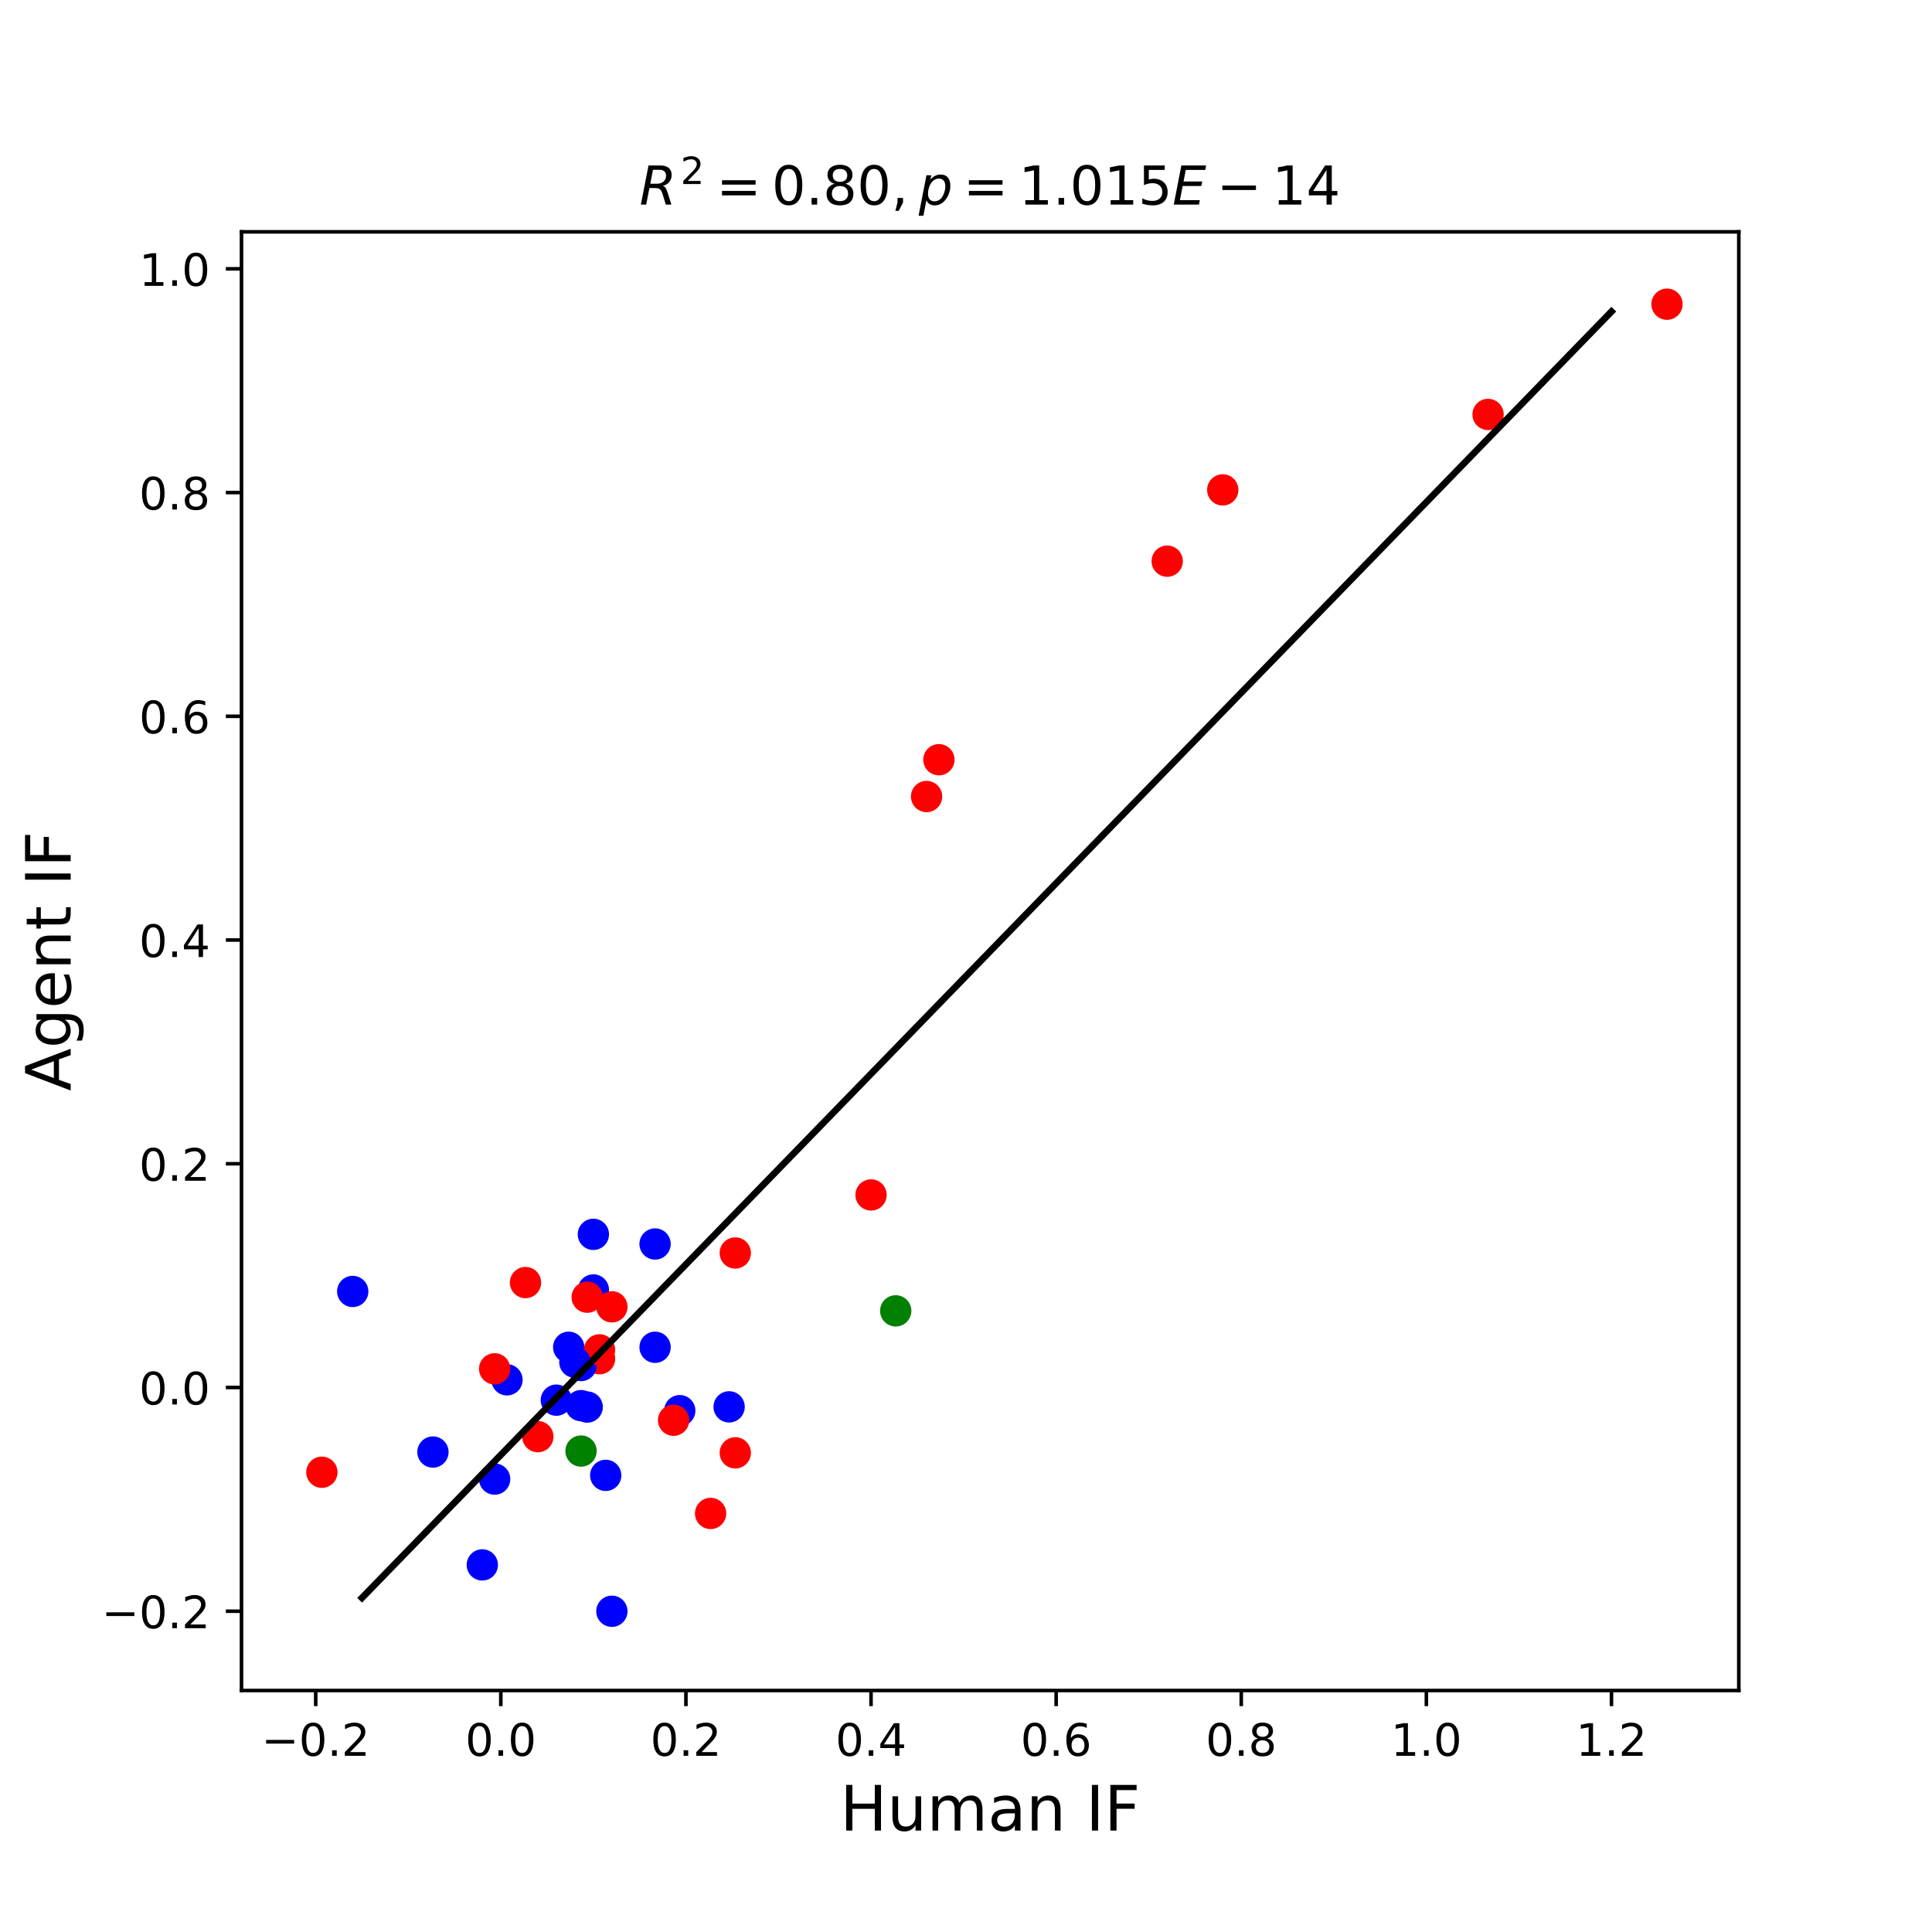 <?xml version="1.0" encoding="utf-8" standalone="no"?>
<!DOCTYPE svg PUBLIC "-//W3C//DTD SVG 1.1//EN"
  "http://www.w3.org/Graphics/SVG/1.1/DTD/svg11.dtd">
<!-- Created with matplotlib (https://matplotlib.org/) -->
<svg height="432pt" version="1.1" viewBox="0 0 432 432" width="432pt" xmlns="http://www.w3.org/2000/svg" xmlns:xlink="http://www.w3.org/1999/xlink">
 <defs>
  <style type="text/css">
*{stroke-linecap:butt;stroke-linejoin:round;}
  </style>
 </defs>
 <g id="figure_1">
  <g id="patch_1">
   <path d="M 0 432 
L 432 432 
L 432 0 
L 0 0 
z
" style="fill:none;"/>
  </g>
  <g id="axes_1">
   <g id="patch_2">
    <path d="M 54 378 
L 388.8 378 
L 388.8 51.84 
L 54 51.84 
z
" style="fill:none;"/>
   </g>
   <g id="PathCollection_1">
    <defs>
     <path d="M 0 3 
C 0.796 3 1.559 2.684 2.121 2.121 
C 2.684 1.559 3 0.796 3 0 
C 3 -0.796 2.684 -1.559 2.121 -2.121 
C 1.559 -2.684 0.796 -3 0 -3 
C -0.796 -3 -1.559 -2.684 -2.121 -2.121 
C -2.684 -1.559 -3 -0.796 -3 0 
C -3 0.796 -2.684 1.559 -2.121 2.121 
C -1.559 2.684 -0.796 3 0 3 
z
" id="mbb2d2bf72d" style="stroke:#ff0000;"/>
    </defs>
    <g clip-path="url(#p8101b21076)">
     <use style="fill:#ff0000;stroke:#ff0000;" x="209.942" xlink:href="#mbb2d2bf72d" y="169.877"/>
    </g>
   </g>
   <g id="PathCollection_2">
    <defs>
     <path d="M 0 3 
C 0.796 3 1.559 2.684 2.121 2.121 
C 2.684 1.559 3 0.796 3 0 
C 3 -0.796 2.684 -1.559 2.121 -2.121 
C 1.559 -2.684 0.796 -3 0 -3 
C -0.796 -3 -1.559 -2.684 -2.121 -2.121 
C -2.684 -1.559 -3 -0.796 -3 0 
C -3 0.796 -2.684 1.559 -2.121 2.121 
C -1.559 2.684 -0.796 3 0 3 
z
" id="m1a14f22b9b" style="stroke:#0000ff;"/>
    </defs>
    <g clip-path="url(#p8101b21076)">
     <use style="fill:#0000ff;stroke:#0000ff;" x="127.16" xlink:href="#m1a14f22b9b" y="301.252"/>
    </g>
   </g>
   <g id="PathCollection_3">
    <g clip-path="url(#p8101b21076)">
     <use style="fill:#ff0000;stroke:#ff0000;" x="372.747" xlink:href="#mbb2d2bf72d" y="68.018"/>
    </g>
   </g>
   <g id="PathCollection_4">
    <g clip-path="url(#p8101b21076)">
     <use style="fill:#ff0000;stroke:#ff0000;" x="273.409" xlink:href="#mbb2d2bf72d" y="109.54"/>
    </g>
   </g>
   <g id="PathCollection_5">
    <g clip-path="url(#p8101b21076)">
     <use style="fill:#0000ff;stroke:#0000ff;" x="151.995" xlink:href="#m1a14f22b9b" y="315.426"/>
    </g>
   </g>
   <g id="PathCollection_6">
    <g clip-path="url(#p8101b21076)">
     <use style="fill:#ff0000;stroke:#ff0000;" x="134.059" xlink:href="#mbb2d2bf72d" y="303.809"/>
    </g>
   </g>
   <g id="PathCollection_7">
    <g clip-path="url(#p8101b21076)">
     <use style="fill:#ff0000;stroke:#ff0000;" x="164.412" xlink:href="#mbb2d2bf72d" y="280.171"/>
    </g>
   </g>
   <g id="PathCollection_8">
    <g clip-path="url(#p8101b21076)">
     <use style="fill:#0000ff;stroke:#0000ff;" x="163.033" xlink:href="#m1a14f22b9b" y="314.578"/>
    </g>
   </g>
   <g id="PathCollection_9">
    <g clip-path="url(#p8101b21076)">
     <use style="fill:#ff0000;stroke:#ff0000;" x="332.736" xlink:href="#mbb2d2bf72d" y="92.67"/>
    </g>
   </g>
   <g id="PathCollection_10">
    <g clip-path="url(#p8101b21076)">
     <use style="fill:#0000ff;stroke:#0000ff;" x="129.92" xlink:href="#m1a14f22b9b" y="305.337"/>
    </g>
   </g>
   <g id="PathCollection_11">
    <g clip-path="url(#p8101b21076)">
     <use style="fill:#0000ff;stroke:#0000ff;" x="107.845" xlink:href="#m1a14f22b9b" y="349.916"/>
    </g>
   </g>
   <g id="PathCollection_12">
    <g clip-path="url(#p8101b21076)">
     <use style="fill:#0000ff;stroke:#0000ff;" x="110.604" xlink:href="#m1a14f22b9b" y="330.726"/>
    </g>
   </g>
   <g id="PathCollection_13">
    <g clip-path="url(#p8101b21076)">
     <use style="fill:#0000ff;stroke:#0000ff;" x="113.363" xlink:href="#m1a14f22b9b" y="308.534"/>
    </g>
   </g>
   <g id="PathCollection_14">
    <g clip-path="url(#p8101b21076)">
     <use style="fill:#0000ff;stroke:#0000ff;" x="146.476" xlink:href="#m1a14f22b9b" y="301.252"/>
    </g>
   </g>
   <g id="PathCollection_15">
    <g clip-path="url(#p8101b21076)">
     <use style="fill:#ff0000;stroke:#ff0000;" x="150.615" xlink:href="#mbb2d2bf72d" y="317.566"/>
    </g>
   </g>
   <g id="PathCollection_16">
    <g clip-path="url(#p8101b21076)">
     <use style="fill:#0000ff;stroke:#0000ff;" x="96.807" xlink:href="#m1a14f22b9b" y="324.681"/>
    </g>
   </g>
   <g id="PathCollection_17">
    <g clip-path="url(#p8101b21076)">
     <use style="fill:#ff0000;stroke:#ff0000;" x="194.766" xlink:href="#mbb2d2bf72d" y="267.192"/>
    </g>
   </g>
   <g id="PathCollection_18">
    <g clip-path="url(#p8101b21076)">
     <use style="fill:#ff0000;stroke:#ff0000;" x="117.502" xlink:href="#mbb2d2bf72d" y="286.786"/>
    </g>
   </g>
   <g id="PathCollection_19">
    <g clip-path="url(#p8101b21076)">
     <use style="fill:#0000ff;stroke:#0000ff;" x="124.401" xlink:href="#m1a14f22b9b" y="313.078"/>
    </g>
   </g>
   <g id="PathCollection_20">
    <g clip-path="url(#p8101b21076)">
     <use style="fill:#ff0000;stroke:#ff0000;" x="207.183" xlink:href="#mbb2d2bf72d" y="178.104"/>
    </g>
   </g>
   <g id="PathCollection_21">
    <g clip-path="url(#p8101b21076)">
     <use style="fill:#0000ff;stroke:#0000ff;" x="136.818" xlink:href="#m1a14f22b9b" y="360.283"/>
    </g>
   </g>
   <g id="PathCollection_22">
    <g clip-path="url(#p8101b21076)">
     <use style="fill:#ff0000;stroke:#ff0000;" x="260.991" xlink:href="#mbb2d2bf72d" y="125.479"/>
    </g>
   </g>
   <g id="PathCollection_23">
    <g clip-path="url(#p8101b21076)">
     <use style="fill:#0000ff;stroke:#0000ff;" x="132.679" xlink:href="#m1a14f22b9b" y="288.44"/>
    </g>
   </g>
   <g id="PathCollection_24">
    <g clip-path="url(#p8101b21076)">
     <use style="fill:#0000ff;stroke:#0000ff;" x="135.439" xlink:href="#m1a14f22b9b" y="329.892"/>
    </g>
   </g>
   <g id="PathCollection_25">
    <g clip-path="url(#p8101b21076)">
     <use style="fill:#ff0000;stroke:#ff0000;" x="110.604" xlink:href="#mbb2d2bf72d" y="306.074"/>
    </g>
   </g>
   <g id="PathCollection_26">
    <g clip-path="url(#p8101b21076)">
     <use style="fill:#0000ff;stroke:#0000ff;" x="131.299" xlink:href="#m1a14f22b9b" y="314.62"/>
    </g>
   </g>
   <g id="PathCollection_27">
    <g clip-path="url(#p8101b21076)">
     <use style="fill:#ff0000;stroke:#ff0000;" x="134.059" xlink:href="#mbb2d2bf72d" y="301.836"/>
    </g>
   </g>
   <g id="PathCollection_28">
    <g clip-path="url(#p8101b21076)">
     <use style="fill:#ff0000;stroke:#ff0000;" x="131.299" xlink:href="#mbb2d2bf72d" y="290.052"/>
    </g>
   </g>
   <g id="PathCollection_29">
    <g clip-path="url(#p8101b21076)">
     <use style="fill:#ff0000;stroke:#ff0000;" x="71.972" xlink:href="#mbb2d2bf72d" y="329.197"/>
    </g>
   </g>
   <g id="PathCollection_30">
    <g clip-path="url(#p8101b21076)">
     <use style="fill:#ff0000;stroke:#ff0000;" x="120.262" xlink:href="#mbb2d2bf72d" y="321.235"/>
    </g>
   </g>
   <g id="PathCollection_31">
    <g clip-path="url(#p8101b21076)">
     <use style="fill:#0000ff;stroke:#0000ff;" x="128.54" xlink:href="#m1a14f22b9b" y="304.587"/>
    </g>
   </g>
   <g id="PathCollection_32">
    <g clip-path="url(#p8101b21076)">
     <use style="fill:#0000ff;stroke:#0000ff;" x="132.679" xlink:href="#m1a14f22b9b" y="276.003"/>
    </g>
   </g>
   <g id="PathCollection_33">
    <g clip-path="url(#p8101b21076)">
     <use style="fill:#ff0000;stroke:#ff0000;" x="158.893" xlink:href="#mbb2d2bf72d" y="338.41"/>
    </g>
   </g>
   <g id="PathCollection_34">
    <g clip-path="url(#p8101b21076)">
     <use style="fill:#0000ff;stroke:#0000ff;" x="146.476" xlink:href="#m1a14f22b9b" y="278.157"/>
    </g>
   </g>
   <g id="PathCollection_35">
    <defs>
     <path d="M 0 3 
C 0.796 3 1.559 2.684 2.121 2.121 
C 2.684 1.559 3 0.796 3 0 
C 3 -0.796 2.684 -1.559 2.121 -2.121 
C 1.559 -2.684 0.796 -3 0 -3 
C -0.796 -3 -1.559 -2.684 -2.121 -2.121 
C -2.684 -1.559 -3 -0.796 -3 0 
C -3 0.796 -2.684 1.559 -2.121 2.121 
C -1.559 2.684 -0.796 3 0 3 
z
" id="m19c708d09b" style="stroke:#008000;"/>
    </defs>
    <g clip-path="url(#p8101b21076)">
     <use style="fill:#008000;stroke:#008000;" x="200.285" xlink:href="#m19c708d09b" y="293.109"/>
    </g>
   </g>
   <g id="PathCollection_36">
    <g clip-path="url(#p8101b21076)">
     <use style="fill:#ff0000;stroke:#ff0000;" x="164.412" xlink:href="#mbb2d2bf72d" y="324.862"/>
    </g>
   </g>
   <g id="PathCollection_37">
    <g clip-path="url(#p8101b21076)">
     <use style="fill:#0000ff;stroke:#0000ff;" x="78.871" xlink:href="#m1a14f22b9b" y="288.773"/>
    </g>
   </g>
   <g id="PathCollection_38">
    <g clip-path="url(#p8101b21076)">
     <use style="fill:#ff0000;stroke:#ff0000;" x="136.818" xlink:href="#mbb2d2bf72d" y="292.206"/>
    </g>
   </g>
   <g id="PathCollection_39">
    <g clip-path="url(#p8101b21076)">
     <use style="fill:#008000;stroke:#008000;" x="129.92" xlink:href="#m19c708d09b" y="324.459"/>
    </g>
   </g>
   <g id="PathCollection_40">
    <g clip-path="url(#p8101b21076)">
     <use style="fill:#0000ff;stroke:#0000ff;" x="129.92" xlink:href="#m1a14f22b9b" y="314.301"/>
    </g>
   </g>
   <g id="matplotlib.axis_1">
    <g id="xtick_1">
     <g id="line2d_1">
      <defs>
       <path d="M 0 0 
L 0 3.5 
" id="me52a081733" style="stroke:#000000;stroke-width:0.8;"/>
      </defs>
      <g>
       <use style="stroke:#000000;stroke-width:0.8;" x="70.593" xlink:href="#me52a081733" y="378"/>
      </g>
     </g>
     <g id="text_1">
      <!-- −0.2 -->
      <defs>
       <path d="M 10.594 35.5 
L 73.188 35.5 
L 73.188 27.203 
L 10.594 27.203 
z
" id="DejaVuSans-8722"/>
       <path d="M 31.781 66.406 
Q 24.172 66.406 20.328 58.906 
Q 16.5 51.422 16.5 36.375 
Q 16.5 21.391 20.328 13.891 
Q 24.172 6.391 31.781 6.391 
Q 39.453 6.391 43.281 13.891 
Q 47.125 21.391 47.125 36.375 
Q 47.125 51.422 43.281 58.906 
Q 39.453 66.406 31.781 66.406 
z
M 31.781 74.219 
Q 44.047 74.219 50.516 64.516 
Q 56.984 54.828 56.984 36.375 
Q 56.984 17.969 50.516 8.266 
Q 44.047 -1.422 31.781 -1.422 
Q 19.531 -1.422 13.062 8.266 
Q 6.594 17.969 6.594 36.375 
Q 6.594 54.828 13.062 64.516 
Q 19.531 74.219 31.781 74.219 
z
" id="DejaVuSans-48"/>
       <path d="M 10.688 12.406 
L 21 12.406 
L 21 0 
L 10.688 0 
z
" id="DejaVuSans-46"/>
       <path d="M 19.188 8.297 
L 53.609 8.297 
L 53.609 0 
L 7.328 0 
L 7.328 8.297 
Q 12.938 14.109 22.625 23.891 
Q 32.328 33.688 34.812 36.531 
Q 39.547 41.844 41.422 45.531 
Q 43.312 49.219 43.312 52.781 
Q 43.312 58.594 39.234 62.25 
Q 35.156 65.922 28.609 65.922 
Q 23.969 65.922 18.812 64.312 
Q 13.672 62.703 7.812 59.422 
L 7.812 69.391 
Q 13.766 71.781 18.938 73 
Q 24.125 74.219 28.422 74.219 
Q 39.75 74.219 46.484 68.547 
Q 53.219 62.891 53.219 53.422 
Q 53.219 48.922 51.531 44.891 
Q 49.859 40.875 45.406 35.406 
Q 44.188 33.984 37.641 27.219 
Q 31.109 20.453 19.188 8.297 
z
" id="DejaVuSans-50"/>
      </defs>
      <g transform="translate(58.451 392.598)scale(0.1 -0.1)">
       <use xlink:href="#DejaVuSans-8722"/>
       <use x="83.789" xlink:href="#DejaVuSans-48"/>
       <use x="147.412" xlink:href="#DejaVuSans-46"/>
       <use x="179.199" xlink:href="#DejaVuSans-50"/>
      </g>
     </g>
    </g>
    <g id="xtick_2">
     <g id="line2d_2">
      <g>
       <use style="stroke:#000000;stroke-width:0.8;" x="111.984" xlink:href="#me52a081733" y="378"/>
      </g>
     </g>
     <g id="text_2">
      <!-- 0.0 -->
      <g transform="translate(104.032 392.598)scale(0.1 -0.1)">
       <use xlink:href="#DejaVuSans-48"/>
       <use x="63.623" xlink:href="#DejaVuSans-46"/>
       <use x="95.41" xlink:href="#DejaVuSans-48"/>
      </g>
     </g>
    </g>
    <g id="xtick_3">
     <g id="line2d_3">
      <g>
       <use style="stroke:#000000;stroke-width:0.8;" x="153.375" xlink:href="#me52a081733" y="378"/>
      </g>
     </g>
     <g id="text_3">
      <!-- 0.2 -->
      <g transform="translate(145.423 392.598)scale(0.1 -0.1)">
       <use xlink:href="#DejaVuSans-48"/>
       <use x="63.623" xlink:href="#DejaVuSans-46"/>
       <use x="95.41" xlink:href="#DejaVuSans-50"/>
      </g>
     </g>
    </g>
    <g id="xtick_4">
     <g id="line2d_4">
      <g>
       <use style="stroke:#000000;stroke-width:0.8;" x="194.766" xlink:href="#me52a081733" y="378"/>
      </g>
     </g>
     <g id="text_4">
      <!-- 0.4 -->
      <defs>
       <path d="M 37.797 64.312 
L 12.891 25.391 
L 37.797 25.391 
z
M 35.203 72.906 
L 47.609 72.906 
L 47.609 25.391 
L 58.016 25.391 
L 58.016 17.188 
L 47.609 17.188 
L 47.609 0 
L 37.797 0 
L 37.797 17.188 
L 4.891 17.188 
L 4.891 26.703 
z
" id="DejaVuSans-52"/>
      </defs>
      <g transform="translate(186.814 392.598)scale(0.1 -0.1)">
       <use xlink:href="#DejaVuSans-48"/>
       <use x="63.623" xlink:href="#DejaVuSans-46"/>
       <use x="95.41" xlink:href="#DejaVuSans-52"/>
      </g>
     </g>
    </g>
    <g id="xtick_5">
     <g id="line2d_5">
      <g>
       <use style="stroke:#000000;stroke-width:0.8;" x="236.157" xlink:href="#me52a081733" y="378"/>
      </g>
     </g>
     <g id="text_5">
      <!-- 0.6 -->
      <defs>
       <path d="M 33.016 40.375 
Q 26.375 40.375 22.484 35.828 
Q 18.609 31.297 18.609 23.391 
Q 18.609 15.531 22.484 10.953 
Q 26.375 6.391 33.016 6.391 
Q 39.656 6.391 43.531 10.953 
Q 47.406 15.531 47.406 23.391 
Q 47.406 31.297 43.531 35.828 
Q 39.656 40.375 33.016 40.375 
z
M 52.594 71.297 
L 52.594 62.312 
Q 48.875 64.062 45.094 64.984 
Q 41.312 65.922 37.594 65.922 
Q 27.828 65.922 22.672 59.328 
Q 17.531 52.734 16.797 39.406 
Q 19.672 43.656 24.016 45.922 
Q 28.375 48.188 33.594 48.188 
Q 44.578 48.188 50.953 41.516 
Q 57.328 34.859 57.328 23.391 
Q 57.328 12.156 50.688 5.359 
Q 44.047 -1.422 33.016 -1.422 
Q 20.359 -1.422 13.672 8.266 
Q 6.984 17.969 6.984 36.375 
Q 6.984 53.656 15.188 63.938 
Q 23.391 74.219 37.203 74.219 
Q 40.922 74.219 44.703 73.484 
Q 48.484 72.75 52.594 71.297 
z
" id="DejaVuSans-54"/>
      </defs>
      <g transform="translate(228.205 392.598)scale(0.1 -0.1)">
       <use xlink:href="#DejaVuSans-48"/>
       <use x="63.623" xlink:href="#DejaVuSans-46"/>
       <use x="95.41" xlink:href="#DejaVuSans-54"/>
      </g>
     </g>
    </g>
    <g id="xtick_6">
     <g id="line2d_6">
      <g>
       <use style="stroke:#000000;stroke-width:0.8;" x="277.548" xlink:href="#me52a081733" y="378"/>
      </g>
     </g>
     <g id="text_6">
      <!-- 0.8 -->
      <defs>
       <path d="M 31.781 34.625 
Q 24.75 34.625 20.719 30.859 
Q 16.703 27.094 16.703 20.516 
Q 16.703 13.922 20.719 10.156 
Q 24.75 6.391 31.781 6.391 
Q 38.812 6.391 42.859 10.172 
Q 46.922 13.969 46.922 20.516 
Q 46.922 27.094 42.891 30.859 
Q 38.875 34.625 31.781 34.625 
z
M 21.922 38.812 
Q 15.578 40.375 12.031 44.719 
Q 8.5 49.078 8.5 55.328 
Q 8.5 64.062 14.719 69.141 
Q 20.953 74.219 31.781 74.219 
Q 42.672 74.219 48.875 69.141 
Q 55.078 64.062 55.078 55.328 
Q 55.078 49.078 51.531 44.719 
Q 48 40.375 41.703 38.812 
Q 48.828 37.156 52.797 32.312 
Q 56.781 27.484 56.781 20.516 
Q 56.781 9.906 50.312 4.234 
Q 43.844 -1.422 31.781 -1.422 
Q 19.734 -1.422 13.25 4.234 
Q 6.781 9.906 6.781 20.516 
Q 6.781 27.484 10.781 32.312 
Q 14.797 37.156 21.922 38.812 
z
M 18.312 54.391 
Q 18.312 48.734 21.844 45.562 
Q 25.391 42.391 31.781 42.391 
Q 38.141 42.391 41.719 45.562 
Q 45.312 48.734 45.312 54.391 
Q 45.312 60.062 41.719 63.234 
Q 38.141 66.406 31.781 66.406 
Q 25.391 66.406 21.844 63.234 
Q 18.312 60.062 18.312 54.391 
z
" id="DejaVuSans-56"/>
      </defs>
      <g transform="translate(269.596 392.598)scale(0.1 -0.1)">
       <use xlink:href="#DejaVuSans-48"/>
       <use x="63.623" xlink:href="#DejaVuSans-46"/>
       <use x="95.41" xlink:href="#DejaVuSans-56"/>
      </g>
     </g>
    </g>
    <g id="xtick_7">
     <g id="line2d_7">
      <g>
       <use style="stroke:#000000;stroke-width:0.8;" x="318.939" xlink:href="#me52a081733" y="378"/>
      </g>
     </g>
     <g id="text_7">
      <!-- 1.0 -->
      <defs>
       <path d="M 12.406 8.297 
L 28.516 8.297 
L 28.516 63.922 
L 10.984 60.406 
L 10.984 69.391 
L 28.422 72.906 
L 38.281 72.906 
L 38.281 8.297 
L 54.391 8.297 
L 54.391 0 
L 12.406 0 
z
" id="DejaVuSans-49"/>
      </defs>
      <g transform="translate(310.987 392.598)scale(0.1 -0.1)">
       <use xlink:href="#DejaVuSans-49"/>
       <use x="63.623" xlink:href="#DejaVuSans-46"/>
       <use x="95.41" xlink:href="#DejaVuSans-48"/>
      </g>
     </g>
    </g>
    <g id="xtick_8">
     <g id="line2d_8">
      <g>
       <use style="stroke:#000000;stroke-width:0.8;" x="360.33" xlink:href="#me52a081733" y="378"/>
      </g>
     </g>
     <g id="text_8">
      <!-- 1.2 -->
      <g transform="translate(352.378 392.598)scale(0.1 -0.1)">
       <use xlink:href="#DejaVuSans-49"/>
       <use x="63.623" xlink:href="#DejaVuSans-46"/>
       <use x="95.41" xlink:href="#DejaVuSans-50"/>
      </g>
     </g>
    </g>
    <g id="text_9">
     <!-- Human IF -->
     <defs>
      <path d="M 9.812 72.906 
L 19.672 72.906 
L 19.672 43.016 
L 55.516 43.016 
L 55.516 72.906 
L 65.375 72.906 
L 65.375 0 
L 55.516 0 
L 55.516 34.719 
L 19.672 34.719 
L 19.672 0 
L 9.812 0 
z
" id="DejaVuSans-72"/>
      <path d="M 8.5 21.578 
L 8.5 54.688 
L 17.484 54.688 
L 17.484 21.922 
Q 17.484 14.156 20.5 10.266 
Q 23.531 6.391 29.594 6.391 
Q 36.859 6.391 41.078 11.031 
Q 45.312 15.672 45.312 23.688 
L 45.312 54.688 
L 54.297 54.688 
L 54.297 0 
L 45.312 0 
L 45.312 8.406 
Q 42.047 3.422 37.719 1 
Q 33.406 -1.422 27.688 -1.422 
Q 18.266 -1.422 13.375 4.438 
Q 8.5 10.297 8.5 21.578 
z
M 31.109 56 
z
" id="DejaVuSans-117"/>
      <path d="M 52 44.188 
Q 55.375 50.25 60.062 53.125 
Q 64.75 56 71.094 56 
Q 79.641 56 84.281 50.016 
Q 88.922 44.047 88.922 33.016 
L 88.922 0 
L 79.891 0 
L 79.891 32.719 
Q 79.891 40.578 77.094 44.375 
Q 74.312 48.188 68.609 48.188 
Q 61.625 48.188 57.562 43.547 
Q 53.516 38.922 53.516 30.906 
L 53.516 0 
L 44.484 0 
L 44.484 32.719 
Q 44.484 40.625 41.703 44.406 
Q 38.922 48.188 33.109 48.188 
Q 26.219 48.188 22.156 43.531 
Q 18.109 38.875 18.109 30.906 
L 18.109 0 
L 9.078 0 
L 9.078 54.688 
L 18.109 54.688 
L 18.109 46.188 
Q 21.188 51.219 25.484 53.609 
Q 29.781 56 35.688 56 
Q 41.656 56 45.828 52.969 
Q 50 49.953 52 44.188 
z
" id="DejaVuSans-109"/>
      <path d="M 34.281 27.484 
Q 23.391 27.484 19.188 25 
Q 14.984 22.516 14.984 16.5 
Q 14.984 11.719 18.141 8.906 
Q 21.297 6.109 26.703 6.109 
Q 34.188 6.109 38.703 11.406 
Q 43.219 16.703 43.219 25.484 
L 43.219 27.484 
z
M 52.203 31.203 
L 52.203 0 
L 43.219 0 
L 43.219 8.297 
Q 40.141 3.328 35.547 0.953 
Q 30.953 -1.422 24.312 -1.422 
Q 15.922 -1.422 10.953 3.297 
Q 6 8.016 6 15.922 
Q 6 25.141 12.172 29.828 
Q 18.359 34.516 30.609 34.516 
L 43.219 34.516 
L 43.219 35.406 
Q 43.219 41.609 39.141 45 
Q 35.062 48.391 27.688 48.391 
Q 23 48.391 18.547 47.266 
Q 14.109 46.141 10.016 43.891 
L 10.016 52.203 
Q 14.938 54.109 19.578 55.047 
Q 24.219 56 28.609 56 
Q 40.484 56 46.344 49.844 
Q 52.203 43.703 52.203 31.203 
z
" id="DejaVuSans-97"/>
      <path d="M 54.891 33.016 
L 54.891 0 
L 45.906 0 
L 45.906 32.719 
Q 45.906 40.484 42.875 44.328 
Q 39.844 48.188 33.797 48.188 
Q 26.516 48.188 22.312 43.547 
Q 18.109 38.922 18.109 30.906 
L 18.109 0 
L 9.078 0 
L 9.078 54.688 
L 18.109 54.688 
L 18.109 46.188 
Q 21.344 51.125 25.703 53.562 
Q 30.078 56 35.797 56 
Q 45.219 56 50.047 50.172 
Q 54.891 44.344 54.891 33.016 
z
" id="DejaVuSans-110"/>
      <path id="DejaVuSans-32"/>
      <path d="M 9.812 72.906 
L 19.672 72.906 
L 19.672 0 
L 9.812 0 
z
" id="DejaVuSans-73"/>
      <path d="M 9.812 72.906 
L 51.703 72.906 
L 51.703 64.594 
L 19.672 64.594 
L 19.672 43.109 
L 48.578 43.109 
L 48.578 34.812 
L 19.672 34.812 
L 19.672 0 
L 9.812 0 
z
" id="DejaVuSans-70"/>
     </defs>
     <g transform="translate(187.839 409.316)scale(0.14 -0.14)">
      <use xlink:href="#DejaVuSans-72"/>
      <use x="75.195" xlink:href="#DejaVuSans-117"/>
      <use x="138.574" xlink:href="#DejaVuSans-109"/>
      <use x="235.986" xlink:href="#DejaVuSans-97"/>
      <use x="297.266" xlink:href="#DejaVuSans-110"/>
      <use x="360.645" xlink:href="#DejaVuSans-32"/>
      <use x="392.432" xlink:href="#DejaVuSans-73"/>
      <use x="421.924" xlink:href="#DejaVuSans-70"/>
     </g>
    </g>
   </g>
   <g id="matplotlib.axis_2">
    <g id="ytick_1">
     <g id="line2d_9">
      <defs>
       <path d="M 0 0 
L -3.5 0 
" id="m6c46f03d77" style="stroke:#000000;stroke-width:0.8;"/>
      </defs>
      <g>
       <use style="stroke:#000000;stroke-width:0.8;" x="54" xlink:href="#m6c46f03d77" y="360.269"/>
      </g>
     </g>
     <g id="text_10">
      <!-- −0.2 -->
      <g transform="translate(22.717 364.068)scale(0.1 -0.1)">
       <use xlink:href="#DejaVuSans-8722"/>
       <use x="83.789" xlink:href="#DejaVuSans-48"/>
       <use x="147.412" xlink:href="#DejaVuSans-46"/>
       <use x="179.199" xlink:href="#DejaVuSans-50"/>
      </g>
     </g>
    </g>
    <g id="ytick_2">
     <g id="line2d_10">
      <g>
       <use style="stroke:#000000;stroke-width:0.8;" x="54" xlink:href="#m6c46f03d77" y="310.243"/>
      </g>
     </g>
     <g id="text_11">
      <!-- 0.0 -->
      <g transform="translate(31.097 314.042)scale(0.1 -0.1)">
       <use xlink:href="#DejaVuSans-48"/>
       <use x="63.623" xlink:href="#DejaVuSans-46"/>
       <use x="95.41" xlink:href="#DejaVuSans-48"/>
      </g>
     </g>
    </g>
    <g id="ytick_3">
     <g id="line2d_11">
      <g>
       <use style="stroke:#000000;stroke-width:0.8;" x="54" xlink:href="#m6c46f03d77" y="260.217"/>
      </g>
     </g>
     <g id="text_12">
      <!-- 0.2 -->
      <g transform="translate(31.097 264.016)scale(0.1 -0.1)">
       <use xlink:href="#DejaVuSans-48"/>
       <use x="63.623" xlink:href="#DejaVuSans-46"/>
       <use x="95.41" xlink:href="#DejaVuSans-50"/>
      </g>
     </g>
    </g>
    <g id="ytick_4">
     <g id="line2d_12">
      <g>
       <use style="stroke:#000000;stroke-width:0.8;" x="54" xlink:href="#m6c46f03d77" y="210.19"/>
      </g>
     </g>
     <g id="text_13">
      <!-- 0.4 -->
      <g transform="translate(31.097 213.99)scale(0.1 -0.1)">
       <use xlink:href="#DejaVuSans-48"/>
       <use x="63.623" xlink:href="#DejaVuSans-46"/>
       <use x="95.41" xlink:href="#DejaVuSans-52"/>
      </g>
     </g>
    </g>
    <g id="ytick_5">
     <g id="line2d_13">
      <g>
       <use style="stroke:#000000;stroke-width:0.8;" x="54" xlink:href="#m6c46f03d77" y="160.164"/>
      </g>
     </g>
     <g id="text_14">
      <!-- 0.6 -->
      <g transform="translate(31.097 163.963)scale(0.1 -0.1)">
       <use xlink:href="#DejaVuSans-48"/>
       <use x="63.623" xlink:href="#DejaVuSans-46"/>
       <use x="95.41" xlink:href="#DejaVuSans-54"/>
      </g>
     </g>
    </g>
    <g id="ytick_6">
     <g id="line2d_14">
      <g>
       <use style="stroke:#000000;stroke-width:0.8;" x="54" xlink:href="#m6c46f03d77" y="110.138"/>
      </g>
     </g>
     <g id="text_15">
      <!-- 0.8 -->
      <g transform="translate(31.097 113.937)scale(0.1 -0.1)">
       <use xlink:href="#DejaVuSans-48"/>
       <use x="63.623" xlink:href="#DejaVuSans-46"/>
       <use x="95.41" xlink:href="#DejaVuSans-56"/>
      </g>
     </g>
    </g>
    <g id="ytick_7">
     <g id="line2d_15">
      <g>
       <use style="stroke:#000000;stroke-width:0.8;" x="54" xlink:href="#m6c46f03d77" y="60.111"/>
      </g>
     </g>
     <g id="text_16">
      <!-- 1.0 -->
      <g transform="translate(31.097 63.911)scale(0.1 -0.1)">
       <use xlink:href="#DejaVuSans-49"/>
       <use x="63.623" xlink:href="#DejaVuSans-46"/>
       <use x="95.41" xlink:href="#DejaVuSans-48"/>
      </g>
     </g>
    </g>
    <g id="text_17">
     <!-- Agent IF -->
     <defs>
      <path d="M 34.188 63.188 
L 20.797 26.906 
L 47.609 26.906 
z
M 28.609 72.906 
L 39.797 72.906 
L 67.578 0 
L 57.328 0 
L 50.688 18.703 
L 17.828 18.703 
L 11.188 0 
L 0.781 0 
z
" id="DejaVuSans-65"/>
      <path d="M 45.406 27.984 
Q 45.406 37.75 41.375 43.109 
Q 37.359 48.484 30.078 48.484 
Q 22.859 48.484 18.828 43.109 
Q 14.797 37.75 14.797 27.984 
Q 14.797 18.266 18.828 12.891 
Q 22.859 7.516 30.078 7.516 
Q 37.359 7.516 41.375 12.891 
Q 45.406 18.266 45.406 27.984 
z
M 54.391 6.781 
Q 54.391 -7.172 48.188 -13.984 
Q 42 -20.797 29.203 -20.797 
Q 24.469 -20.797 20.266 -20.094 
Q 16.062 -19.391 12.109 -17.922 
L 12.109 -9.188 
Q 16.062 -11.328 19.922 -12.344 
Q 23.781 -13.375 27.781 -13.375 
Q 36.625 -13.375 41.016 -8.766 
Q 45.406 -4.156 45.406 5.172 
L 45.406 9.625 
Q 42.625 4.781 38.281 2.391 
Q 33.938 0 27.875 0 
Q 17.828 0 11.672 7.656 
Q 5.516 15.328 5.516 27.984 
Q 5.516 40.672 11.672 48.328 
Q 17.828 56 27.875 56 
Q 33.938 56 38.281 53.609 
Q 42.625 51.219 45.406 46.391 
L 45.406 54.688 
L 54.391 54.688 
z
" id="DejaVuSans-103"/>
      <path d="M 56.203 29.594 
L 56.203 25.203 
L 14.891 25.203 
Q 15.484 15.922 20.484 11.062 
Q 25.484 6.203 34.422 6.203 
Q 39.594 6.203 44.453 7.469 
Q 49.312 8.734 54.109 11.281 
L 54.109 2.781 
Q 49.266 0.734 44.188 -0.344 
Q 39.109 -1.422 33.891 -1.422 
Q 20.797 -1.422 13.156 6.188 
Q 5.516 13.812 5.516 26.812 
Q 5.516 40.234 12.766 48.109 
Q 20.016 56 32.328 56 
Q 43.359 56 49.781 48.891 
Q 56.203 41.797 56.203 29.594 
z
M 47.219 32.234 
Q 47.125 39.594 43.094 43.984 
Q 39.062 48.391 32.422 48.391 
Q 24.906 48.391 20.391 44.141 
Q 15.875 39.891 15.188 32.172 
z
" id="DejaVuSans-101"/>
      <path d="M 18.312 70.219 
L 18.312 54.688 
L 36.812 54.688 
L 36.812 47.703 
L 18.312 47.703 
L 18.312 18.016 
Q 18.312 11.328 20.141 9.422 
Q 21.969 7.516 27.594 7.516 
L 36.812 7.516 
L 36.812 0 
L 27.594 0 
Q 17.188 0 13.234 3.875 
Q 9.281 7.766 9.281 18.016 
L 9.281 47.703 
L 2.688 47.703 
L 2.688 54.688 
L 9.281 54.688 
L 9.281 70.219 
z
" id="DejaVuSans-116"/>
     </defs>
     <g transform="translate(15.806 243.956)rotate(-90)scale(0.14 -0.14)">
      <use xlink:href="#DejaVuSans-65"/>
      <use x="68.408" xlink:href="#DejaVuSans-103"/>
      <use x="131.885" xlink:href="#DejaVuSans-101"/>
      <use x="193.408" xlink:href="#DejaVuSans-110"/>
      <use x="256.787" xlink:href="#DejaVuSans-116"/>
      <use x="295.996" xlink:href="#DejaVuSans-32"/>
      <use x="327.783" xlink:href="#DejaVuSans-73"/>
      <use x="357.275" xlink:href="#DejaVuSans-70"/>
     </g>
    </g>
   </g>
   <g id="line2d_16">
    <path clip-path="url(#p8101b21076)" d="M 80.94 357.284 
L 95.645 342.147 
L 110.35 327.009 
L 125.055 311.871 
L 139.759 296.733 
L 154.464 281.595 
L 169.169 266.457 
L 183.873 251.32 
L 198.578 236.182 
L 213.283 221.044 
L 227.987 205.906 
L 242.692 190.768 
L 257.397 175.631 
L 272.102 160.493 
L 286.806 145.355 
L 301.511 130.217 
L 316.216 115.079 
L 330.92 99.941 
L 345.625 84.804 
L 360.33 69.666 
" style="fill:none;stroke:#000000;stroke-linecap:square;stroke-width:1.5;"/>
   </g>
   <g id="patch_3">
    <path d="M 54 378 
L 54 51.84 
" style="fill:none;stroke:#000000;stroke-linecap:square;stroke-linejoin:miter;stroke-width:0.8;"/>
   </g>
   <g id="patch_4">
    <path d="M 388.8 378 
L 388.8 51.84 
" style="fill:none;stroke:#000000;stroke-linecap:square;stroke-linejoin:miter;stroke-width:0.8;"/>
   </g>
   <g id="patch_5">
    <path d="M 54 378 
L 388.8 378 
" style="fill:none;stroke:#000000;stroke-linecap:square;stroke-linejoin:miter;stroke-width:0.8;"/>
   </g>
   <g id="patch_6">
    <path d="M 54 51.84 
L 388.8 51.84 
" style="fill:none;stroke:#000000;stroke-linecap:square;stroke-linejoin:miter;stroke-width:0.8;"/>
   </g>
   <g id="text_18">
    <!-- $R^{2}=0.80, p=1.015E-14$ -->
    <defs>
     <path d="M 25.203 64.797 
L 20.219 38.922 
L 32.906 38.922 
Q 40.375 38.922 44.984 43.047 
Q 49.609 47.172 49.609 53.812 
Q 49.609 59.125 46.5 61.953 
Q 43.406 64.797 37.594 64.797 
z
M 43.312 35.016 
Q 46.438 34.281 48.516 31.391 
Q 50.594 28.516 53.328 19.922 
L 59.516 0 
L 49.125 0 
L 43.406 18.703 
Q 41.219 25.922 38.328 28.359 
Q 35.453 30.812 29.5 30.812 
L 18.609 30.812 
L 12.594 0 
L 2.688 0 
L 16.891 72.906 
L 39.109 72.906 
Q 49.219 72.906 54.609 68.328 
Q 60.016 63.766 60.016 55.172 
Q 60.016 47.562 55.422 41.984 
Q 50.828 36.422 43.312 35.016 
z
" id="DejaVuSans-Oblique-82"/>
     <path d="M 10.594 45.406 
L 73.188 45.406 
L 73.188 37.203 
L 10.594 37.203 
z
M 10.594 25.484 
L 73.188 25.484 
L 73.188 17.188 
L 10.594 17.188 
z
" id="DejaVuSans-61"/>
     <path d="M 11.719 12.406 
L 22.016 12.406 
L 22.016 4 
L 14.016 -11.625 
L 7.719 -11.625 
L 11.719 4 
z
" id="DejaVuSans-44"/>
     <path d="M 49.609 33.688 
Q 49.609 40.875 46.484 44.672 
Q 43.359 48.484 37.5 48.484 
Q 33.5 48.484 29.859 46.438 
Q 26.219 44.391 23.391 40.484 
Q 20.609 36.625 18.938 31.156 
Q 17.281 25.688 17.281 20.312 
Q 17.281 13.484 20.406 9.797 
Q 23.531 6.109 29.297 6.109 
Q 33.547 6.109 37.188 8.109 
Q 40.828 10.109 43.406 13.922 
Q 46.188 17.922 47.891 23.344 
Q 49.609 28.766 49.609 33.688 
z
M 21.781 46.391 
Q 25.391 51.125 30.297 53.562 
Q 35.203 56 41.219 56 
Q 49.609 56 54.25 50.5 
Q 58.891 45.016 58.891 35.109 
Q 58.891 27 56 19.656 
Q 53.125 12.312 47.703 6.5 
Q 44.094 2.641 39.547 0.609 
Q 35.016 -1.422 29.984 -1.422 
Q 24.172 -1.422 20.219 1 
Q 16.266 3.422 14.312 8.203 
L 8.688 -20.797 
L -0.297 -20.797 
L 14.406 54.688 
L 23.391 54.688 
z
" id="DejaVuSans-Oblique-112"/>
     <path d="M 10.797 72.906 
L 49.516 72.906 
L 49.516 64.594 
L 19.828 64.594 
L 19.828 46.734 
Q 21.969 47.469 24.109 47.828 
Q 26.266 48.188 28.422 48.188 
Q 40.625 48.188 47.75 41.5 
Q 54.891 34.812 54.891 23.391 
Q 54.891 11.625 47.562 5.094 
Q 40.234 -1.422 26.906 -1.422 
Q 22.312 -1.422 17.547 -0.641 
Q 12.797 0.141 7.719 1.703 
L 7.719 11.625 
Q 12.109 9.234 16.797 8.062 
Q 21.484 6.891 26.703 6.891 
Q 35.156 6.891 40.078 11.328 
Q 45.016 15.766 45.016 23.391 
Q 45.016 31 40.078 35.438 
Q 35.156 39.891 26.703 39.891 
Q 22.75 39.891 18.812 39.016 
Q 14.891 38.141 10.797 36.281 
z
" id="DejaVuSans-53"/>
     <path d="M 16.891 72.906 
L 62.984 72.906 
L 61.375 64.594 
L 25.094 64.594 
L 20.906 43.016 
L 55.719 43.016 
L 54.109 34.719 
L 19.281 34.719 
L 14.203 8.297 
L 51.312 8.297 
L 49.703 0 
L 2.688 0 
z
" id="DejaVuSans-Oblique-69"/>
    </defs>
    <g transform="translate(142.98 45.84)scale(0.12 -0.12)">
     <use transform="translate(0 0.766)" xlink:href="#DejaVuSans-Oblique-82"/>
     <use transform="translate(76.499 39.047)scale(0.7)" xlink:href="#DejaVuSans-50"/>
     <use transform="translate(143.252 0.766)" xlink:href="#DejaVuSans-61"/>
     <use transform="translate(246.524 0.766)" xlink:href="#DejaVuSans-48"/>
     <use transform="translate(310.147 0.766)" xlink:href="#DejaVuSans-46"/>
     <use transform="translate(341.903 0.766)" xlink:href="#DejaVuSans-56"/>
     <use transform="translate(405.526 0.766)" xlink:href="#DejaVuSans-48"/>
     <use transform="translate(469.149 0.766)" xlink:href="#DejaVuSans-44"/>
     <use transform="translate(520.418 0.766)" xlink:href="#DejaVuSans-Oblique-112"/>
     <use transform="translate(603.377 0.766)" xlink:href="#DejaVuSans-61"/>
     <use transform="translate(706.649 0.766)" xlink:href="#DejaVuSans-49"/>
     <use transform="translate(770.272 0.766)" xlink:href="#DejaVuSans-46"/>
     <use transform="translate(802.059 0.766)" xlink:href="#DejaVuSans-48"/>
     <use transform="translate(865.682 0.766)" xlink:href="#DejaVuSans-49"/>
     <use transform="translate(929.305 0.766)" xlink:href="#DejaVuSans-53"/>
     <use transform="translate(992.928 0.766)" xlink:href="#DejaVuSans-Oblique-69"/>
     <use transform="translate(1075.594 0.766)" xlink:href="#DejaVuSans-8722"/>
     <use transform="translate(1178.865 0.766)" xlink:href="#DejaVuSans-49"/>
     <use transform="translate(1242.488 0.766)" xlink:href="#DejaVuSans-52"/>
    </g>
   </g>
  </g>
 </g>
 <defs>
  <clipPath id="p8101b21076">
   <rect height="326.16" width="334.8" x="54" y="51.84"/>
  </clipPath>
 </defs>
</svg>
